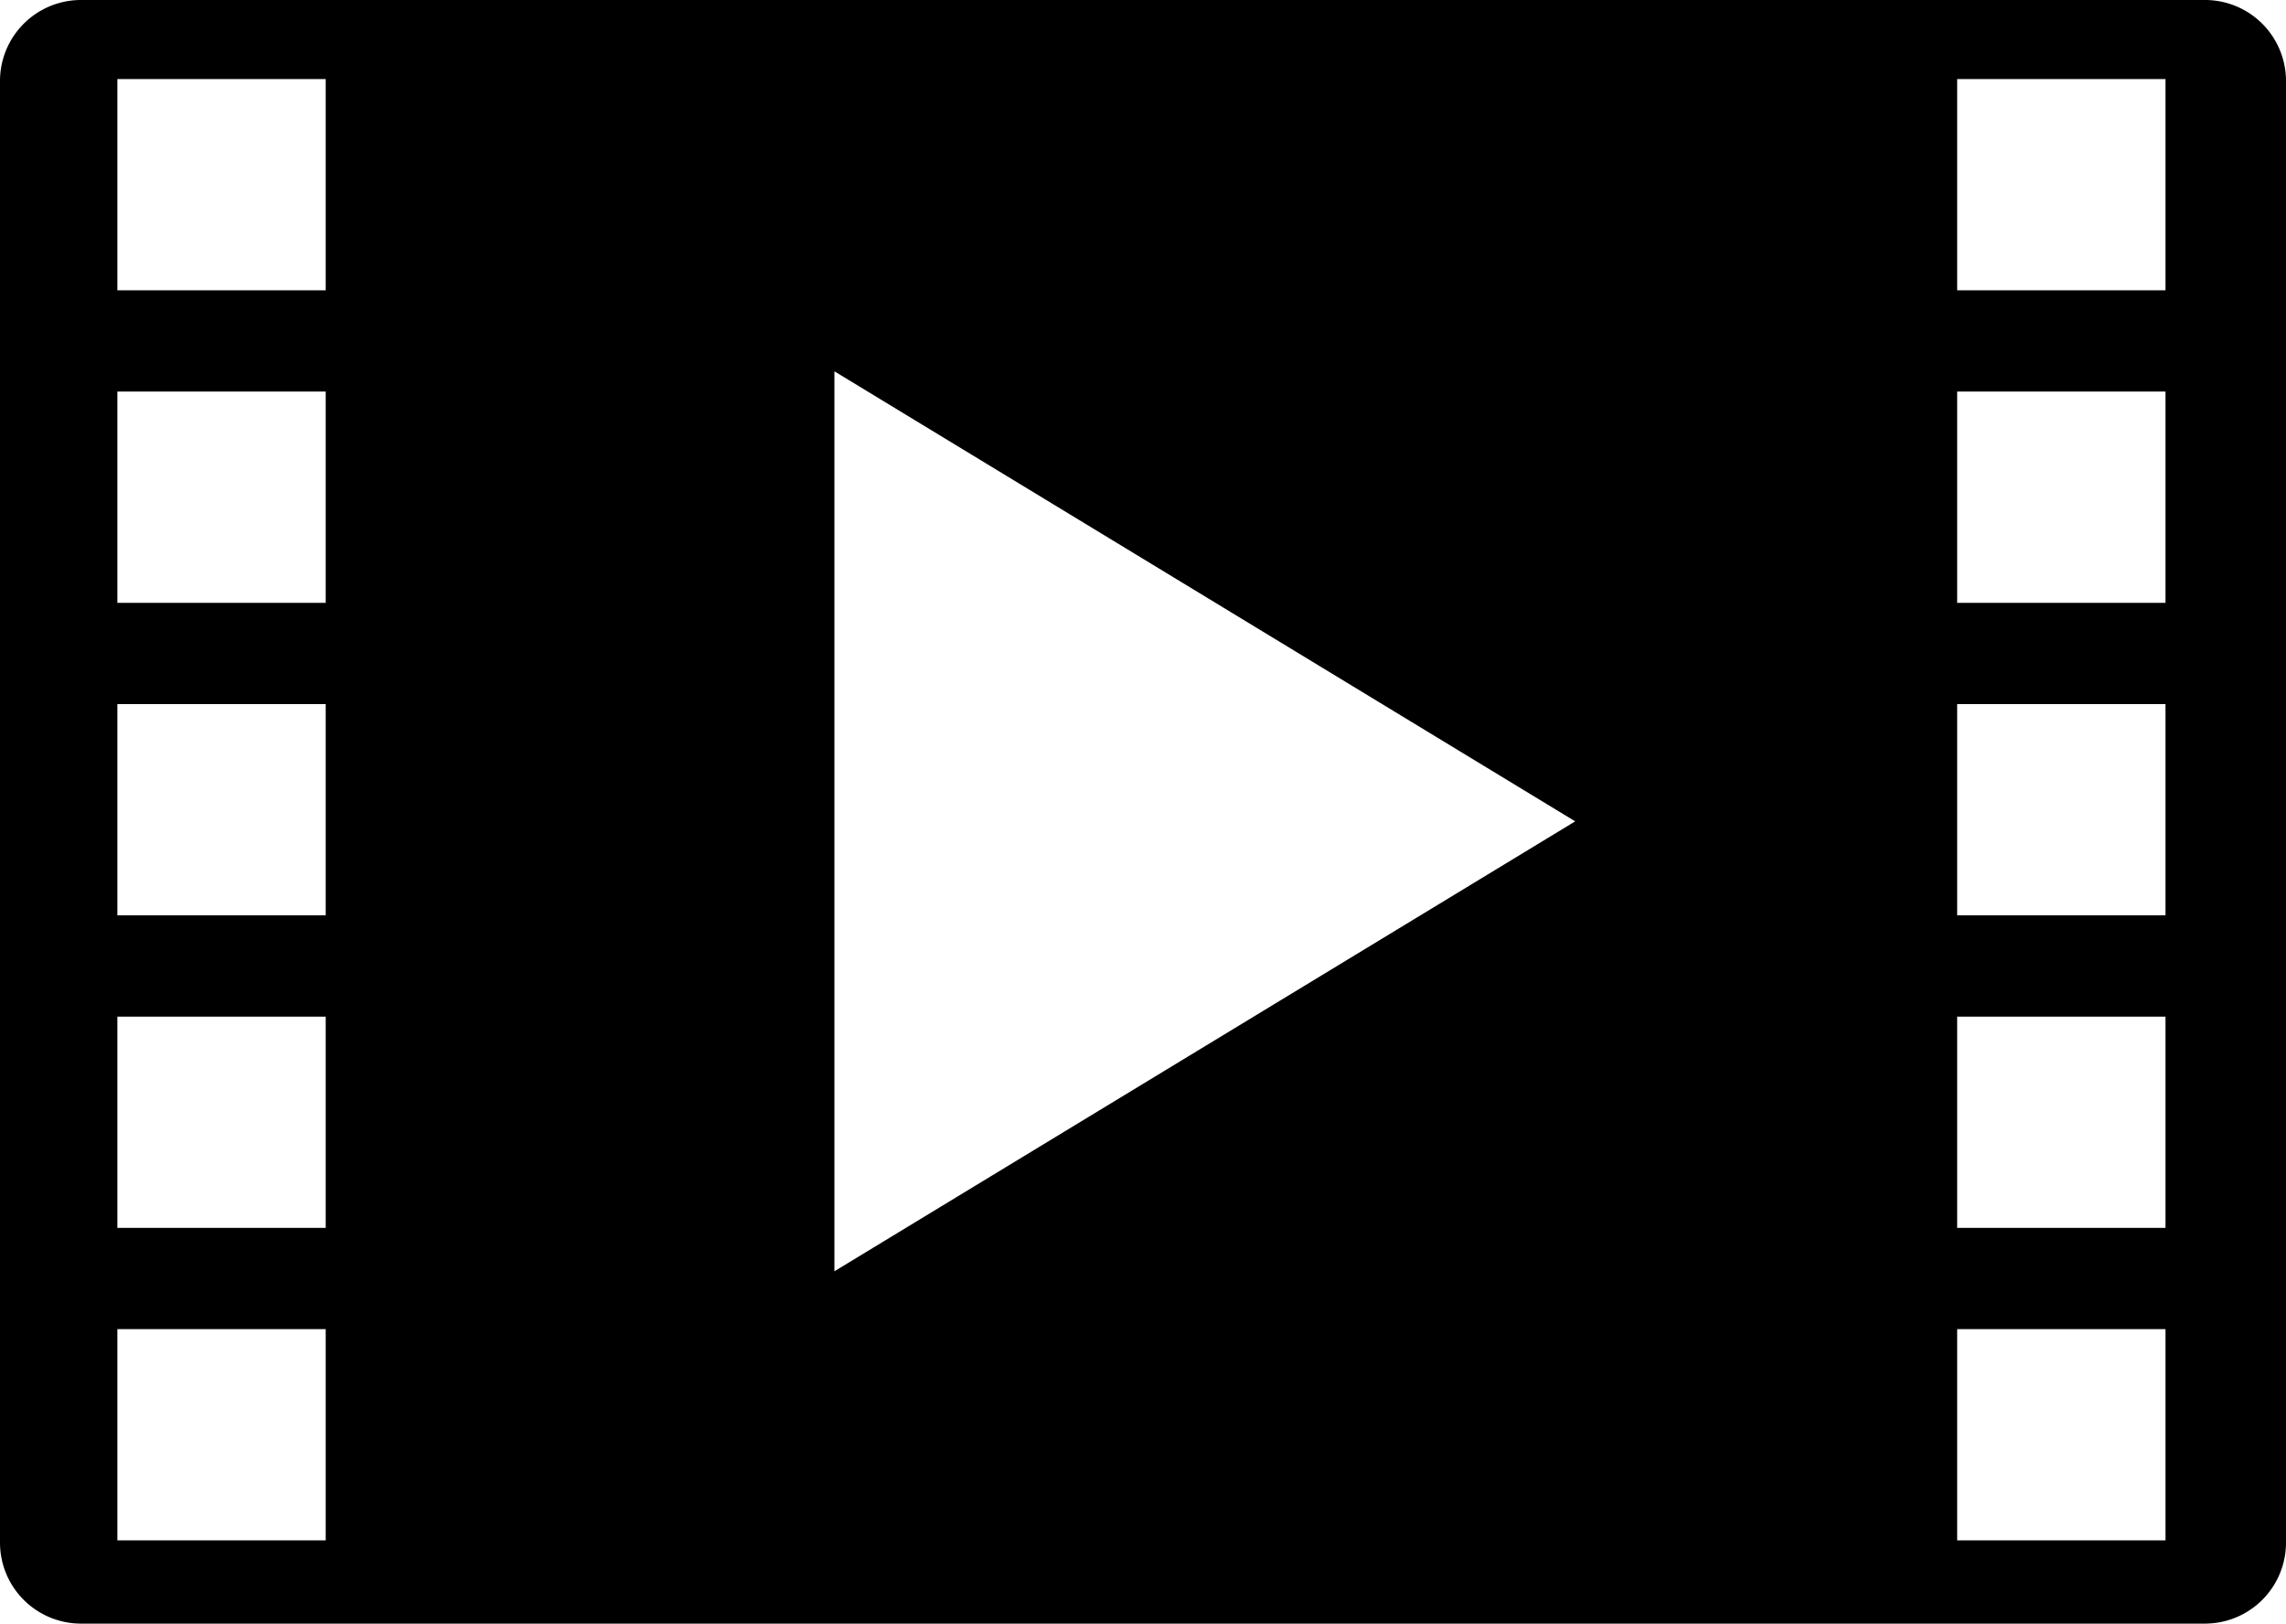 <svg id="9d608ce0-9681-4b84-83f5-98150d4e0c1b" data-name="Layer 3" xmlns="http://www.w3.org/2000/svg" viewBox="0 0 197.5 140.27"><title>film</title><path d="M191.59,31.17H7.91a7,7,0,0,0-6.91,7V164.44a7,7,0,0,0,6.91,7H191.59a7,7,0,0,0,6.91-7V38.17A7,7,0,0,0,191.59,31.17ZM29.14,164.25h-18V146h18Zm0-27h-18V119h18Zm0-27h-18V92h18Zm0-27h-18V65h18Zm0-27h-18V38h18ZM73.09,141V63.25l64,38.88Zm115,23.25h-18V146h18Zm0-27h-18V119h18Zm0-27h-18V92h18Zm0-27h-18V65h18Zm0-27h-18V38h18Z" transform="translate(-1 -31.17)"/></svg>